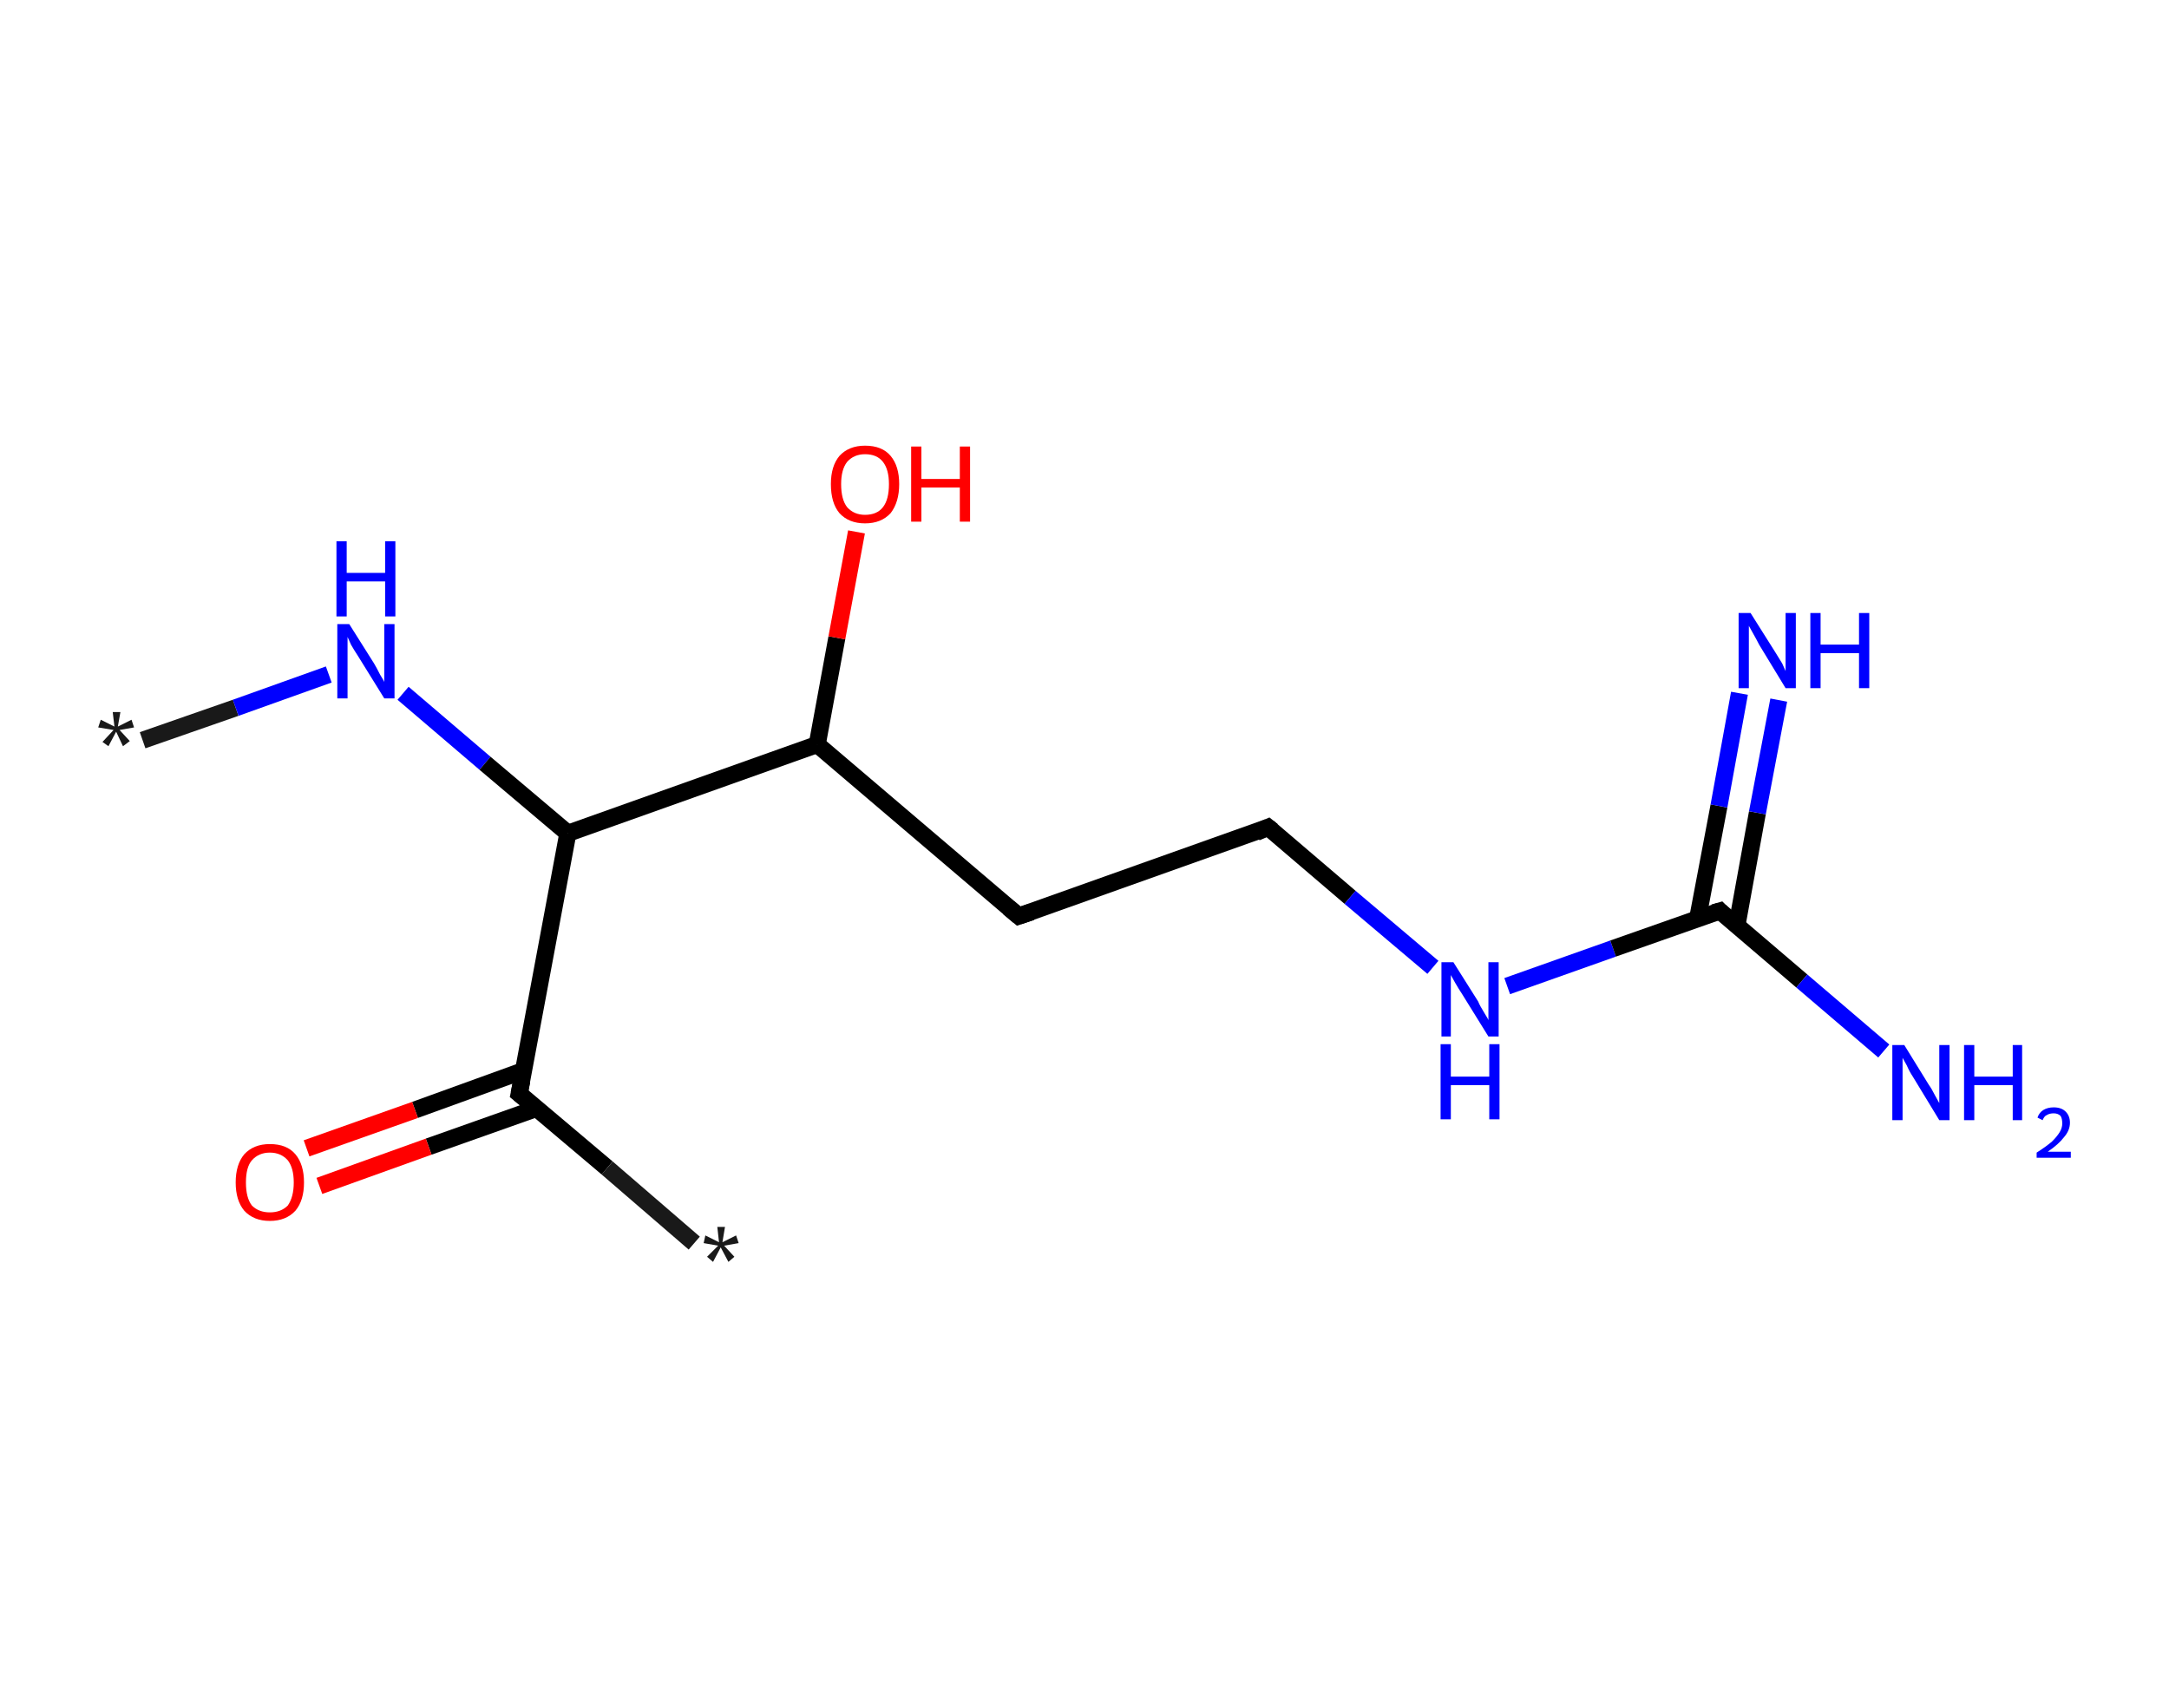 <?xml version='1.0' encoding='ASCII' standalone='yes'?>
<svg xmlns="http://www.w3.org/2000/svg" xmlns:rdkit="http://www.rdkit.org/xml" xmlns:xlink="http://www.w3.org/1999/xlink" version="1.1" baseProfile="full" xml:space="preserve" width="254px" height="200px" viewBox="0 0 254 200">
<!-- END OF HEADER -->
<rect style="opacity:1.0;fill:#FFFFFF;stroke:none" width="254.0" height="200.0" x="0.0" y="0.0"> </rect>
<path class="bond-0 atom-0 atom-1" d="M 16.7,86.7 L 27.6,82.9" style="fill:none;fill-rule:evenodd;stroke:#191919;stroke-width:2.0px;stroke-linecap:butt;stroke-linejoin:miter;stroke-opacity:1"/>
<path class="bond-0 atom-0 atom-1" d="M 27.6,82.9 L 38.5,79.0" style="fill:none;fill-rule:evenodd;stroke:#0000FF;stroke-width:2.0px;stroke-linecap:butt;stroke-linejoin:miter;stroke-opacity:1"/>
<path class="bond-1 atom-1 atom-2" d="M 47.2,81.2 L 56.8,89.4" style="fill:none;fill-rule:evenodd;stroke:#0000FF;stroke-width:2.0px;stroke-linecap:butt;stroke-linejoin:miter;stroke-opacity:1"/>
<path class="bond-1 atom-1 atom-2" d="M 56.8,89.4 L 66.5,97.6" style="fill:none;fill-rule:evenodd;stroke:#000000;stroke-width:2.0px;stroke-linecap:butt;stroke-linejoin:miter;stroke-opacity:1"/>
<path class="bond-2 atom-2 atom-3" d="M 66.5,97.6 L 60.8,128.1" style="fill:none;fill-rule:evenodd;stroke:#000000;stroke-width:2.0px;stroke-linecap:butt;stroke-linejoin:miter;stroke-opacity:1"/>
<path class="bond-3 atom-3 atom-4" d="M 60.8,128.1 L 71.1,136.8" style="fill:none;fill-rule:evenodd;stroke:#000000;stroke-width:2.0px;stroke-linecap:butt;stroke-linejoin:miter;stroke-opacity:1"/>
<path class="bond-3 atom-3 atom-4" d="M 71.1,136.8 L 81.3,145.6" style="fill:none;fill-rule:evenodd;stroke:#191919;stroke-width:2.0px;stroke-linecap:butt;stroke-linejoin:miter;stroke-opacity:1"/>
<path class="bond-4 atom-3 atom-5" d="M 61.3,125.4 L 48.6,130.0" style="fill:none;fill-rule:evenodd;stroke:#000000;stroke-width:2.0px;stroke-linecap:butt;stroke-linejoin:miter;stroke-opacity:1"/>
<path class="bond-4 atom-3 atom-5" d="M 48.6,130.0 L 35.9,134.5" style="fill:none;fill-rule:evenodd;stroke:#FF0000;stroke-width:2.0px;stroke-linecap:butt;stroke-linejoin:miter;stroke-opacity:1"/>
<path class="bond-4 atom-3 atom-5" d="M 62.9,129.8 L 50.2,134.3" style="fill:none;fill-rule:evenodd;stroke:#000000;stroke-width:2.0px;stroke-linecap:butt;stroke-linejoin:miter;stroke-opacity:1"/>
<path class="bond-4 atom-3 atom-5" d="M 50.2,134.3 L 37.4,138.9" style="fill:none;fill-rule:evenodd;stroke:#FF0000;stroke-width:2.0px;stroke-linecap:butt;stroke-linejoin:miter;stroke-opacity:1"/>
<path class="bond-5 atom-2 atom-6" d="M 66.5,97.6 L 95.7,87.2" style="fill:none;fill-rule:evenodd;stroke:#000000;stroke-width:2.0px;stroke-linecap:butt;stroke-linejoin:miter;stroke-opacity:1"/>
<path class="bond-6 atom-6 atom-7" d="M 95.7,87.2 L 98.0,74.7" style="fill:none;fill-rule:evenodd;stroke:#000000;stroke-width:2.0px;stroke-linecap:butt;stroke-linejoin:miter;stroke-opacity:1"/>
<path class="bond-6 atom-6 atom-7" d="M 98.0,74.7 L 100.3,62.3" style="fill:none;fill-rule:evenodd;stroke:#FF0000;stroke-width:2.0px;stroke-linecap:butt;stroke-linejoin:miter;stroke-opacity:1"/>
<path class="bond-7 atom-6 atom-8" d="M 95.7,87.2 L 119.3,107.3" style="fill:none;fill-rule:evenodd;stroke:#000000;stroke-width:2.0px;stroke-linecap:butt;stroke-linejoin:miter;stroke-opacity:1"/>
<path class="bond-8 atom-8 atom-9" d="M 119.3,107.3 L 148.5,96.9" style="fill:none;fill-rule:evenodd;stroke:#000000;stroke-width:2.0px;stroke-linecap:butt;stroke-linejoin:miter;stroke-opacity:1"/>
<path class="bond-9 atom-9 atom-10" d="M 148.5,96.9 L 158.1,105.1" style="fill:none;fill-rule:evenodd;stroke:#000000;stroke-width:2.0px;stroke-linecap:butt;stroke-linejoin:miter;stroke-opacity:1"/>
<path class="bond-9 atom-9 atom-10" d="M 158.1,105.1 L 167.8,113.3" style="fill:none;fill-rule:evenodd;stroke:#0000FF;stroke-width:2.0px;stroke-linecap:butt;stroke-linejoin:miter;stroke-opacity:1"/>
<path class="bond-10 atom-10 atom-11" d="M 176.5,115.5 L 188.9,111.1" style="fill:none;fill-rule:evenodd;stroke:#0000FF;stroke-width:2.0px;stroke-linecap:butt;stroke-linejoin:miter;stroke-opacity:1"/>
<path class="bond-10 atom-10 atom-11" d="M 188.9,111.1 L 201.4,106.7" style="fill:none;fill-rule:evenodd;stroke:#000000;stroke-width:2.0px;stroke-linecap:butt;stroke-linejoin:miter;stroke-opacity:1"/>
<path class="bond-11 atom-11 atom-12" d="M 203.4,108.4 L 205.8,95.2" style="fill:none;fill-rule:evenodd;stroke:#000000;stroke-width:2.0px;stroke-linecap:butt;stroke-linejoin:miter;stroke-opacity:1"/>
<path class="bond-11 atom-11 atom-12" d="M 205.8,95.2 L 208.3,82.0" style="fill:none;fill-rule:evenodd;stroke:#0000FF;stroke-width:2.0px;stroke-linecap:butt;stroke-linejoin:miter;stroke-opacity:1"/>
<path class="bond-11 atom-11 atom-12" d="M 198.8,107.6 L 201.3,94.4" style="fill:none;fill-rule:evenodd;stroke:#000000;stroke-width:2.0px;stroke-linecap:butt;stroke-linejoin:miter;stroke-opacity:1"/>
<path class="bond-11 atom-11 atom-12" d="M 201.3,94.4 L 203.7,81.2" style="fill:none;fill-rule:evenodd;stroke:#0000FF;stroke-width:2.0px;stroke-linecap:butt;stroke-linejoin:miter;stroke-opacity:1"/>
<path class="bond-12 atom-11 atom-13" d="M 201.4,106.7 L 211.0,114.9" style="fill:none;fill-rule:evenodd;stroke:#000000;stroke-width:2.0px;stroke-linecap:butt;stroke-linejoin:miter;stroke-opacity:1"/>
<path class="bond-12 atom-11 atom-13" d="M 211.0,114.9 L 220.6,123.1" style="fill:none;fill-rule:evenodd;stroke:#0000FF;stroke-width:2.0px;stroke-linecap:butt;stroke-linejoin:miter;stroke-opacity:1"/>
<path d="M 61.1,126.6 L 60.8,128.1 L 61.3,128.5" style="fill:none;stroke:#000000;stroke-width:2.0px;stroke-linecap:butt;stroke-linejoin:miter;stroke-opacity:1;"/>
<path d="M 118.1,106.3 L 119.3,107.3 L 120.8,106.8" style="fill:none;stroke:#000000;stroke-width:2.0px;stroke-linecap:butt;stroke-linejoin:miter;stroke-opacity:1;"/>
<path d="M 147.1,97.5 L 148.5,96.9 L 149.0,97.3" style="fill:none;stroke:#000000;stroke-width:2.0px;stroke-linecap:butt;stroke-linejoin:miter;stroke-opacity:1;"/>
<path d="M 200.7,106.9 L 201.4,106.7 L 201.8,107.1" style="fill:none;stroke:#000000;stroke-width:2.0px;stroke-linecap:butt;stroke-linejoin:miter;stroke-opacity:1;"/>
<path class="atom-0" d="M 12.0 86.9 L 13.3 85.5 L 11.5 85.2 L 11.8 84.3 L 13.4 85.1 L 13.2 83.4 L 14.1 83.4 L 13.8 85.1 L 15.4 84.3 L 15.7 85.2 L 14.0 85.5 L 15.2 86.8 L 14.4 87.4 L 13.6 85.7 L 12.7 87.4 L 12.0 86.9 " fill="#191919"/>
<path class="atom-1" d="M 40.9 73.1 L 43.8 77.7 Q 44.1 78.2, 44.5 79.0 Q 45.0 79.8, 45.0 79.9 L 45.0 73.1 L 46.2 73.1 L 46.2 81.8 L 45.0 81.8 L 41.9 76.8 Q 41.5 76.2, 41.1 75.5 Q 40.8 74.8, 40.7 74.6 L 40.7 81.8 L 39.5 81.8 L 39.5 73.1 L 40.9 73.1 " fill="#0000FF"/>
<path class="atom-1" d="M 39.4 63.4 L 40.6 63.4 L 40.6 67.1 L 45.1 67.1 L 45.1 63.4 L 46.3 63.4 L 46.3 72.2 L 45.1 72.2 L 45.1 68.1 L 40.6 68.1 L 40.6 72.2 L 39.4 72.2 L 39.4 63.4 " fill="#0000FF"/>
<path class="atom-4" d="M 82.8 147.2 L 84.1 145.9 L 82.4 145.6 L 82.6 144.7 L 84.2 145.5 L 84.0 143.7 L 84.9 143.7 L 84.6 145.5 L 86.2 144.7 L 86.5 145.6 L 84.8 145.9 L 86.0 147.2 L 85.3 147.8 L 84.4 146.1 L 83.5 147.8 L 82.8 147.2 " fill="#191919"/>
<path class="atom-5" d="M 27.6 138.5 Q 27.6 136.4, 28.6 135.2 Q 29.7 134.0, 31.6 134.0 Q 33.6 134.0, 34.6 135.2 Q 35.6 136.4, 35.6 138.5 Q 35.6 140.6, 34.6 141.8 Q 33.5 143.0, 31.6 143.0 Q 29.7 143.0, 28.6 141.8 Q 27.6 140.6, 27.6 138.5 M 31.6 142.0 Q 32.9 142.0, 33.7 141.2 Q 34.4 140.2, 34.4 138.5 Q 34.4 136.8, 33.7 135.9 Q 32.9 135.0, 31.6 135.0 Q 30.3 135.0, 29.5 135.9 Q 28.8 136.7, 28.8 138.5 Q 28.8 140.3, 29.5 141.2 Q 30.3 142.0, 31.6 142.0 " fill="#FF0000"/>
<path class="atom-7" d="M 97.3 56.7 Q 97.3 54.6, 98.3 53.4 Q 99.4 52.2, 101.3 52.2 Q 103.3 52.2, 104.3 53.4 Q 105.3 54.6, 105.3 56.7 Q 105.3 58.8, 104.3 60.1 Q 103.2 61.3, 101.3 61.3 Q 99.4 61.3, 98.3 60.1 Q 97.3 58.9, 97.3 56.7 M 101.3 60.3 Q 102.7 60.3, 103.4 59.4 Q 104.1 58.5, 104.1 56.7 Q 104.1 55.0, 103.4 54.1 Q 102.7 53.2, 101.3 53.2 Q 100.0 53.2, 99.2 54.1 Q 98.5 55.0, 98.5 56.7 Q 98.5 58.5, 99.2 59.4 Q 100.0 60.3, 101.3 60.3 " fill="#FF0000"/>
<path class="atom-7" d="M 106.7 52.3 L 107.9 52.3 L 107.9 56.1 L 112.4 56.1 L 112.4 52.3 L 113.6 52.3 L 113.6 61.1 L 112.4 61.1 L 112.4 57.1 L 107.9 57.1 L 107.9 61.1 L 106.7 61.1 L 106.7 52.3 " fill="#FF0000"/>
<path class="atom-10" d="M 170.2 112.7 L 173.1 117.3 Q 173.3 117.8, 173.8 118.6 Q 174.3 119.4, 174.3 119.5 L 174.3 112.7 L 175.5 112.7 L 175.5 121.4 L 174.3 121.4 L 171.2 116.4 Q 170.8 115.8, 170.4 115.1 Q 170.0 114.4, 169.9 114.2 L 169.9 121.4 L 168.8 121.4 L 168.8 112.7 L 170.2 112.7 " fill="#0000FF"/>
<path class="atom-10" d="M 168.7 122.3 L 169.9 122.3 L 169.9 126.1 L 174.4 126.1 L 174.4 122.3 L 175.6 122.3 L 175.6 131.1 L 174.4 131.1 L 174.4 127.1 L 169.9 127.1 L 169.9 131.1 L 168.7 131.1 L 168.7 122.3 " fill="#0000FF"/>
<path class="atom-12" d="M 205.0 71.8 L 207.9 76.4 Q 208.2 76.9, 208.7 77.7 Q 209.1 78.6, 209.1 78.6 L 209.1 71.8 L 210.3 71.8 L 210.3 80.6 L 209.1 80.6 L 206.0 75.5 Q 205.7 74.9, 205.3 74.2 Q 204.9 73.5, 204.8 73.3 L 204.8 80.6 L 203.6 80.6 L 203.6 71.8 L 205.0 71.8 " fill="#0000FF"/>
<path class="atom-12" d="M 212.0 71.8 L 213.2 71.8 L 213.2 75.5 L 217.7 75.5 L 217.7 71.8 L 218.9 71.8 L 218.9 80.6 L 217.7 80.6 L 217.7 76.5 L 213.2 76.5 L 213.2 80.6 L 212.0 80.6 L 212.0 71.8 " fill="#0000FF"/>
<path class="atom-13" d="M 223.0 122.4 L 225.9 127.1 Q 226.2 127.5, 226.6 128.3 Q 227.1 129.2, 227.1 129.2 L 227.1 122.4 L 228.3 122.4 L 228.3 131.2 L 227.1 131.2 L 224.0 126.1 Q 223.6 125.5, 223.3 124.8 Q 222.9 124.1, 222.8 123.9 L 222.8 131.2 L 221.6 131.2 L 221.6 122.4 L 223.0 122.4 " fill="#0000FF"/>
<path class="atom-13" d="M 230.0 122.4 L 231.2 122.4 L 231.2 126.1 L 235.7 126.1 L 235.7 122.4 L 236.8 122.4 L 236.8 131.2 L 235.7 131.2 L 235.7 127.1 L 231.2 127.1 L 231.2 131.2 L 230.0 131.2 L 230.0 122.4 " fill="#0000FF"/>
<path class="atom-13" d="M 238.6 130.9 Q 238.8 130.3, 239.3 130.0 Q 239.8 129.7, 240.5 129.7 Q 241.4 129.7, 241.9 130.2 Q 242.4 130.7, 242.4 131.5 Q 242.4 132.4, 241.7 133.2 Q 241.1 134.0, 239.8 134.9 L 242.5 134.9 L 242.5 135.6 L 238.5 135.6 L 238.5 135.0 Q 239.6 134.3, 240.3 133.7 Q 240.9 133.1, 241.2 132.6 Q 241.5 132.1, 241.5 131.6 Q 241.5 131.0, 241.3 130.7 Q 241.0 130.4, 240.5 130.4 Q 240.0 130.4, 239.7 130.6 Q 239.4 130.7, 239.2 131.2 L 238.6 130.9 " fill="#0000FF"/>
</svg>
